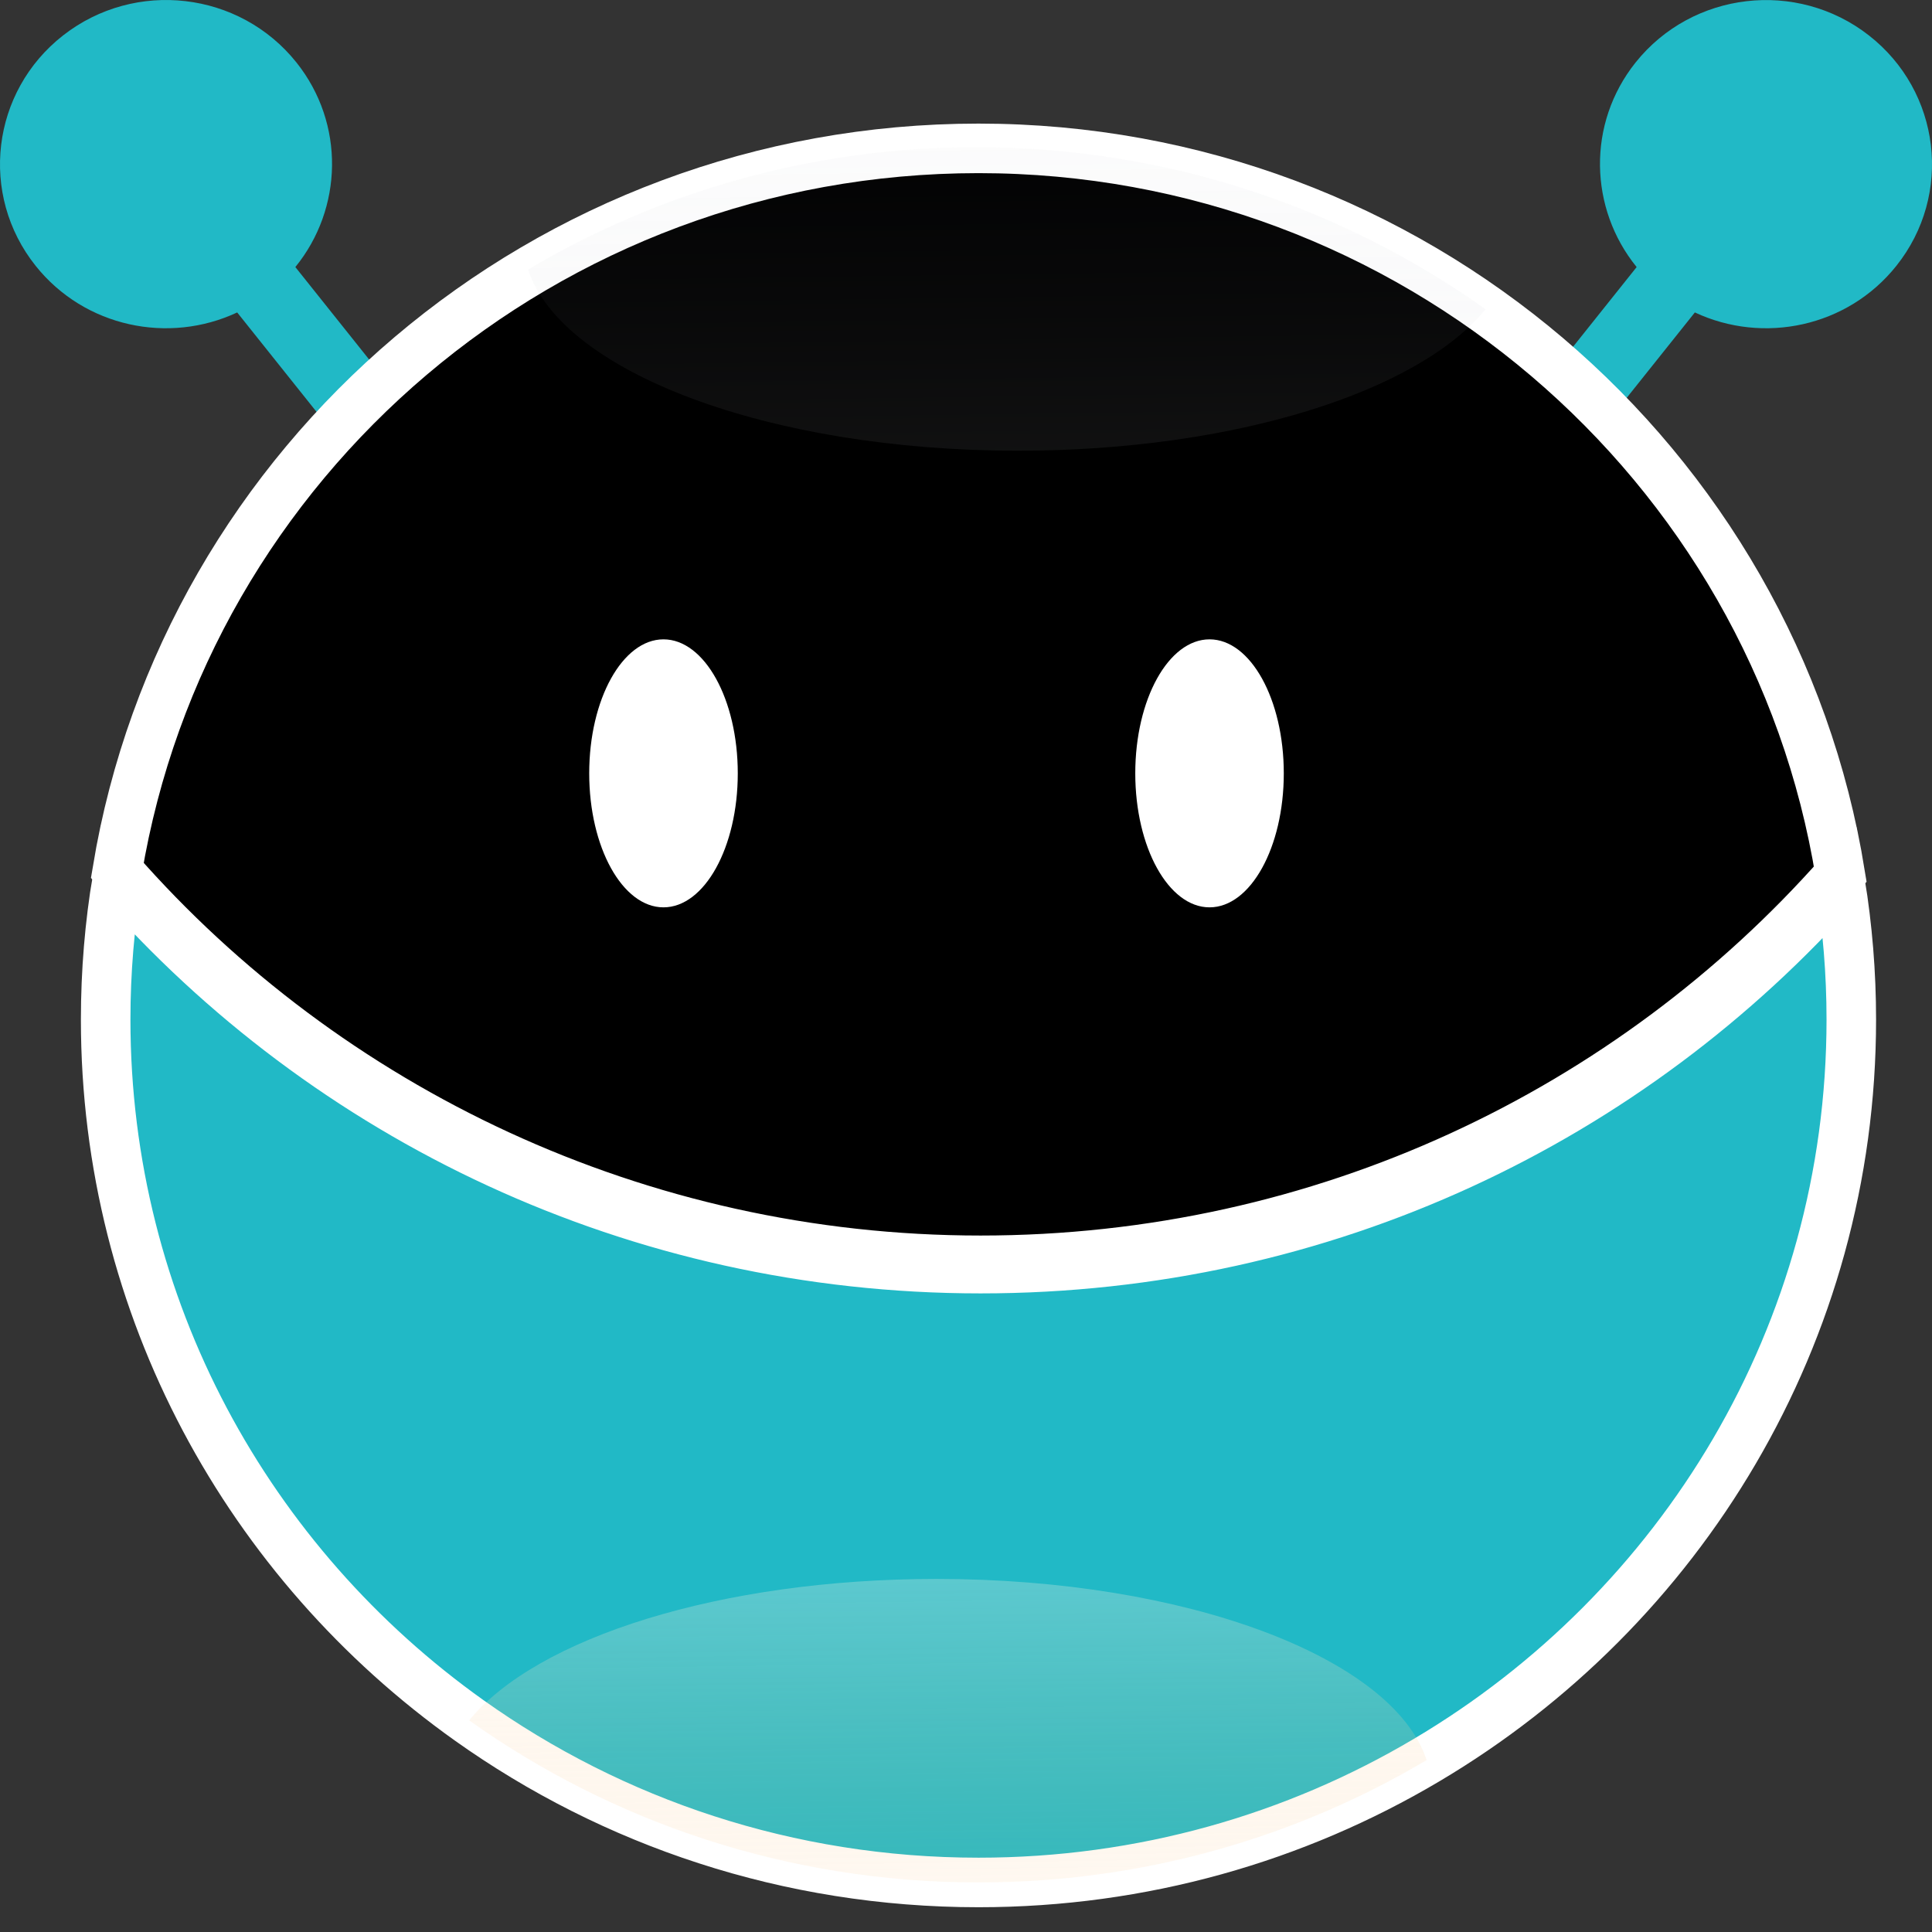<svg width="39" height="39" viewBox="0 0 39 39" fill="none" xmlns="http://www.w3.org/2000/svg">
<rect x="0" y="0" width="39" height="39" fill="#333333" stroke="none"/>
<path d="M5.985 1.262C4.837 -0.176 2.73 -0.421 1.276 0.713C-0.177 1.847 -0.427 3.931 0.721 5.368C1.708 6.604 3.406 6.955 4.788 6.307L8.932 11.499L10.106 10.583L5.962 5.391C6.921 4.213 6.97 2.499 5.985 1.262Z" fill="#21B9C6"/>
<path d="M33.016 1.262C34.163 -0.174 36.271 -0.42 37.724 0.713C39.178 1.847 39.426 3.931 38.28 5.367C37.293 6.604 35.595 6.955 34.213 6.307L30.069 11.499L28.895 10.583L33.038 5.391C32.08 4.213 32.03 2.499 33.016 1.262Z" fill="#21B9C6"/>
<path d="M37.371 20.581C37.371 26.931 33.934 32.488 28.798 35.53C26.153 37.099 23.06 38 19.752 38C15.914 38 12.364 36.787 9.471 34.728C5.026 31.566 2.133 26.407 2.133 20.581C2.133 19.614 2.213 18.663 2.368 17.738C6.593 22.559 12.833 25.609 19.793 25.609C26.753 25.609 32.925 22.591 37.148 17.814C37.294 18.715 37.371 19.639 37.371 20.581Z" fill="#21B9C6" stroke="white" stroke-miterlimit="10"/>
<path d="M37.148 17.646C32.924 22.423 26.715 25.441 19.793 25.441C12.87 25.441 6.593 22.391 2.368 17.57C3.741 9.303 11 2.995 19.752 2.995C28.503 2.995 35.807 9.34 37.148 17.646Z" fill="black" stroke="white" stroke-miterlimit="10"/>
<path d="M13.393 18.316C14.221 18.316 14.893 17.105 14.893 15.611C14.893 14.117 14.221 12.906 13.393 12.906C12.566 12.906 11.894 14.117 11.894 15.611C11.894 17.105 12.566 18.316 13.393 18.316Z" fill="white"/>
<path d="M24.416 18.316C25.244 18.316 25.915 17.105 25.915 15.611C25.915 14.117 25.244 12.906 24.416 12.906C23.588 12.906 22.917 14.117 22.917 15.611C22.917 17.105 23.588 18.316 24.416 18.316Z" fill="white"/>
<path d="M28.798 35.53C26.153 37.099 23.06 38 19.752 38C15.914 38 12.364 36.787 9.471 34.728C10.825 33.066 14.539 31.873 18.907 31.873C23.95 31.873 28.121 33.465 28.798 35.53Z" fill="url(#paint0_linear_1879_5259)"/>
<path d="M10.66 5.441C13.305 3.872 16.398 2.971 19.706 2.971C23.544 2.971 27.095 4.185 29.988 6.243C28.633 7.905 24.919 9.098 20.551 9.098C15.508 9.098 11.337 7.507 10.66 5.441Z" fill="url(#paint1_linear_1879_5259)"/>
<defs>
<linearGradient id="paint0_linear_1879_5259" x1="19.055" y1="29.289" x2="19.208" y2="40.779" gradientUnits="userSpaceOnUse">
<stop offset="0.11" stop-color="white" stop-opacity="0.3"/>
<stop offset="0.36" stop-color="#FDE7CC" stop-opacity="0.23"/>
<stop offset="0.85" stop-color="#F8A94A" stop-opacity="0.06"/>
<stop offset="1" stop-color="#F7941D" stop-opacity="0"/>
</linearGradient>
<linearGradient id="paint1_linear_1879_5259" x1="20.403" y1="11.682" x2="20.25" y2="0.192" gradientUnits="userSpaceOnUse">
<stop stop-color="white" stop-opacity="0.1"/>
<stop offset="0.71" stop-color="#797F8F" stop-opacity="0.03"/>
<stop offset="1" stop-color="#374058" stop-opacity="0"/>
</linearGradient>
</defs>
</svg>
